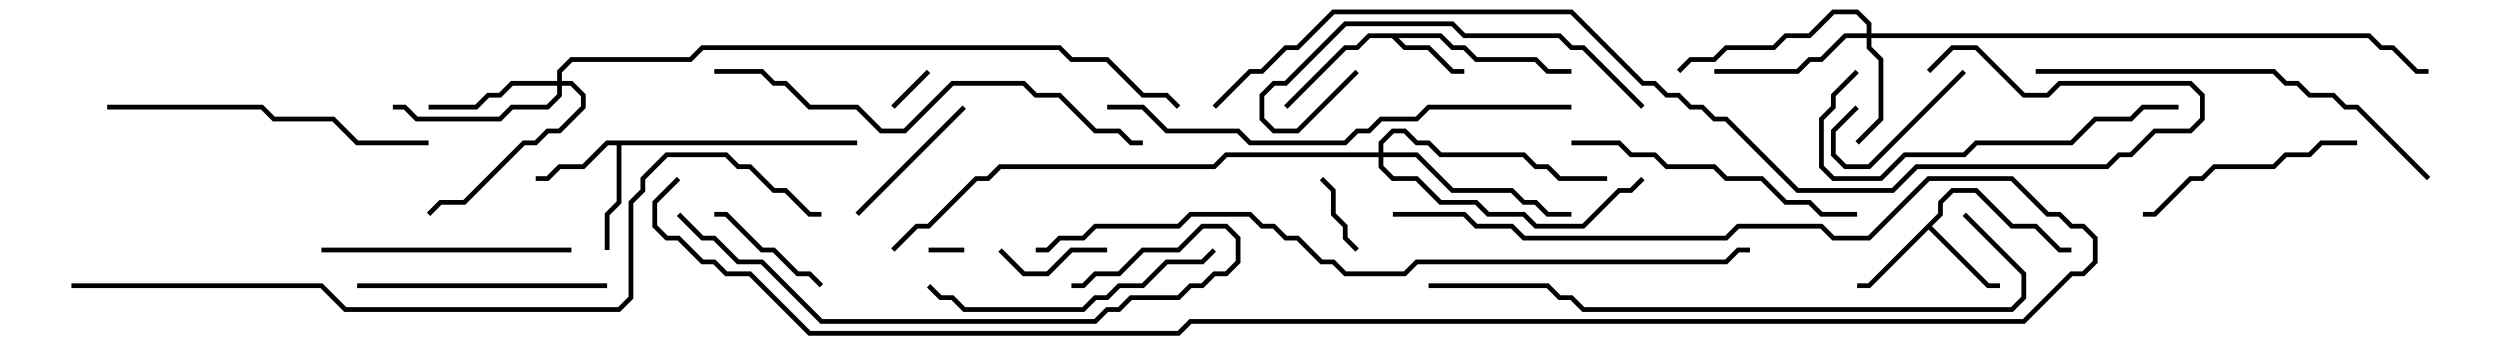 <svg version="1.1" width="105" height="15" xmlns="http://www.w3.org/2000/svg"><path d="M60.541,1.4L61.041,1.9L61.541,1.9L62.041,2.4L64.541,2.4L65.041,2.9L66,2.9L66,3.1L64.959,3.1L64.459,2.6L61.959,2.6L61.459,2.1L60.959,2.1L60.459,1.6L58.741,1.6L59.041,1.9L60.041,1.9L61.041,2.9L61.5,2.9L61.5,3.1L60.959,3.1L59.959,2.1L58.959,2.1L58.459,1.6L57.541,1.6L57.041,2.1L56.541,2.1L54.071,4.571L53.929,4.429L56.459,1.9L56.959,1.9L57.459,1.4z" stroke="none"/><path d="M36,5.9L36,6.1L26.1,6.1L26.1,8.541L25.6,9.041L25.6,10.5L25.4,10.5L25.4,8.959L25.9,8.459L25.9,6.1L25.541,6.1L24.541,7.1L23.541,7.1L23.041,7.6L22.5,7.6L22.5,7.4L22.959,7.4L23.459,6.9L24.459,6.9L25.459,5.9z" stroke="none"/><path d="M81.4,8.959L81.4,8.459L81.959,7.9L83.041,7.9L84.541,9.4L85.541,9.4L86.541,10.4L87,10.4L87,10.6L86.459,10.6L85.459,9.6L84.459,9.6L82.959,8.1L82.041,8.1L81.6,8.541L81.6,9.041L81.141,9.5L83.541,11.9L84,11.9L84,12.1L83.459,12.1L81,9.641L78.541,12.1L78,12.1L78,11.9L78.459,11.9z" stroke="none"/><path d="M78.4,1.4L78.4,1.041L77.959,0.6L77.041,0.6L76.041,1.6L75.041,1.6L74.541,2.1L72.541,2.1L72.041,2.6L71.041,2.6L70.571,3.071L70.429,2.929L70.959,2.4L71.959,2.4L72.459,1.9L74.459,1.9L74.959,1.4L75.959,1.4L76.959,0.4L78.041,0.4L78.6,0.959L78.6,1.4L99.541,1.4L100.041,1.9L100.541,1.9L101.541,2.9L102,2.9L102,3.1L101.459,3.1L100.459,2.1L99.959,2.1L99.459,1.6L78.6,1.6L78.6,1.959L79.1,2.459L79.1,5.041L78.071,6.071L77.929,5.929L78.9,4.959L78.9,2.541L78.4,2.041L78.4,1.6L77.541,1.6L76.541,2.6L76.041,2.6L75.541,3.1L72,3.1L72,2.9L75.459,2.9L75.959,2.4L76.459,2.4L77.459,1.4z" stroke="none"/><path d="M23.4,3.4L23.4,2.959L23.959,2.4L28.959,2.4L29.459,1.9L44.541,1.9L45.041,2.4L46.541,2.4L48.041,3.9L49.041,3.9L49.571,4.429L49.429,4.571L48.959,4.1L47.959,4.1L46.459,2.6L44.959,2.6L44.459,2.1L29.541,2.1L29.041,2.6L24.041,2.6L23.6,3.041L23.6,3.4L24.041,3.4L24.6,3.959L24.6,4.541L23.541,5.6L23.041,5.6L22.541,6.1L22.041,6.1L19.541,8.6L18.541,8.6L18.071,9.071L17.929,8.929L18.459,8.4L19.459,8.4L21.959,5.9L22.459,5.9L22.959,5.4L23.459,5.4L24.4,4.459L24.4,4.041L23.959,3.6L23.6,3.6L23.6,4.041L23.041,4.6L21.541,4.6L21.041,5.1L17.459,5.1L16.959,4.6L16.5,4.6L16.5,4.4L17.041,4.4L17.541,4.9L20.959,4.9L21.459,4.4L22.959,4.4L23.4,3.959L23.4,3.6L21.541,3.6L21.041,4.1L20.541,4.1L20.041,4.6L18,4.6L18,4.4L19.959,4.4L20.459,3.9L20.959,3.9L21.459,3.4z" stroke="none"/><path d="M57.9,6.4L57.9,5.959L58.459,5.4L59.041,5.4L59.541,5.9L60.041,5.9L60.541,6.4L64.041,6.4L64.541,6.9L65.041,6.9L65.541,7.4L67.5,7.4L67.5,7.6L65.459,7.6L64.959,7.1L64.459,7.1L63.959,6.6L60.459,6.6L59.959,6.1L59.459,6.1L58.959,5.6L58.541,5.6L58.1,6.041L58.1,6.4L59.541,6.4L61.041,7.9L63.541,7.9L64.041,8.4L64.541,8.4L65.041,8.9L66,8.9L66,9.1L64.959,9.1L64.459,8.6L63.959,8.6L63.459,8.1L60.959,8.1L59.459,6.6L58.1,6.6L58.1,6.959L58.541,7.4L59.541,7.4L60.541,8.4L62.041,8.4L62.541,8.9L64.041,8.9L64.541,9.4L66.459,9.4L67.959,7.9L68.459,7.9L68.929,7.429L69.071,7.571L68.541,8.1L68.041,8.1L66.541,9.6L64.459,9.6L63.959,9.1L62.459,9.1L61.959,8.6L60.459,8.6L59.459,7.6L58.459,7.6L57.9,7.041L57.9,6.6L51.541,6.6L51.041,7.1L42.041,7.1L41.541,7.6L41.041,7.6L39.041,9.6L38.541,9.6L37.571,10.571L37.429,10.429L38.459,9.4L38.959,9.4L40.959,7.4L41.459,7.4L41.959,6.9L50.959,6.9L51.459,6.4z" stroke="none"/><path d="M39,10.6L39,10.4L40.5,10.4L40.5,10.6z" stroke="none"/><path d="M38.929,2.929L39.071,3.071L37.571,4.571L37.429,4.429z" stroke="none"/><path d="M55.429,7.571L55.571,7.429L56.1,7.959L56.1,8.959L56.6,9.459L56.6,9.959L57.071,10.429L56.929,10.571L56.4,10.041L56.4,9.541L55.9,9.041L55.9,8.041z" stroke="none"/><path d="M46.5,10.4L46.5,10.6L45.041,10.6L44.041,11.6L42.959,11.6L41.929,10.571L42.071,10.429L43.041,11.4L43.959,11.4L44.959,10.4z" stroke="none"/><path d="M77.929,4.429L78.071,4.571L77.1,5.541L77.1,6.459L77.541,6.9L78.459,6.9L82.429,2.929L82.571,3.071L78.541,7.1L77.459,7.1L76.9,6.541L76.9,5.459z" stroke="none"/><path d="M34.571,11.929L34.429,12.071L33.959,11.6L33.459,11.6L32.459,10.6L31.959,10.6L30.459,9.1L30,9.1L30,8.9L30.541,8.9L32.041,10.4L32.541,10.4L33.541,11.4L34.041,11.4z" stroke="none"/><path d="M40.429,4.429L40.571,4.571L36.071,9.071L35.929,8.929z" stroke="none"/><path d="M90,9.1L90,8.9L90.459,8.9L91.959,7.4L92.459,7.4L92.959,6.9L95.459,6.9L95.959,6.4L96.959,6.4L97.459,5.9L99,5.9L99,6.1L97.541,6.1L97.041,6.6L96.041,6.6L95.541,7.1L93.041,7.1L92.541,7.6L92.041,7.6L90.541,9.1z" stroke="none"/><path d="M24,10.4L24,10.6L13.5,10.6L13.5,10.4z" stroke="none"/><path d="M25.5,11.9L25.5,12.1L15,12.1L15,11.9z" stroke="none"/><path d="M69.071,4.429L68.929,4.571L66.459,2.1L65.959,2.1L65.459,1.6L61.459,1.6L60.959,1.1L56.541,1.1L54.041,3.6L53.541,3.6L53.1,4.041L53.1,4.959L53.541,5.4L54.459,5.4L56.929,2.929L57.071,3.071L54.541,5.6L53.459,5.6L52.9,5.041L52.9,3.959L53.459,3.4L53.959,3.4L56.459,0.9L61.041,0.9L61.541,1.4L65.541,1.4L66.041,1.9L66.541,1.9z" stroke="none"/><path d="M50.929,10.429L51.071,10.571L50.541,11.1L49.041,11.1L48.041,12.1L47.041,12.1L46.541,12.6L46.041,12.6L45.541,13.1L40.459,13.1L39.959,12.6L39.459,12.6L38.929,12.071L39.071,11.929L39.541,12.4L40.041,12.4L40.541,12.9L45.459,12.9L45.959,12.4L46.459,12.4L46.959,11.9L47.959,11.9L48.959,10.9L50.459,10.9z" stroke="none"/><path d="M66,6.1L66,5.9L68.041,5.9L68.541,6.4L69.541,6.4L70.041,6.9L72.041,6.9L72.541,7.4L74.041,7.4L75.041,8.4L76.041,8.4L76.541,8.9L78,8.9L78,9.1L76.459,9.1L75.959,8.6L74.959,8.6L73.959,7.6L72.459,7.6L71.959,7.1L69.959,7.1L69.459,6.6L68.459,6.6L67.959,6.1z" stroke="none"/><path d="M91.5,4.4L91.5,4.6L90.041,4.6L89.541,5.1L88.041,5.1L87.041,6.1L83.041,6.1L82.541,6.6L80.041,6.6L79.041,7.6L76.959,7.6L76.4,7.041L76.4,4.959L76.9,4.459L76.9,3.959L77.929,2.929L78.071,3.071L77.1,4.041L77.1,4.541L76.6,5.041L76.6,6.959L77.041,7.4L78.959,7.4L79.959,6.4L82.459,6.4L82.959,5.9L86.959,5.9L87.959,4.9L89.459,4.9L89.959,4.4z" stroke="none"/><path d="M18,5.9L18,6.1L14.959,6.1L13.959,5.1L11.459,5.1L10.959,4.6L4.5,4.6L4.5,4.4L11.041,4.4L11.541,4.9L14.041,4.9L15.041,5.9z" stroke="none"/><path d="M45,12.1L45,11.9L45.459,11.9L45.959,11.4L46.959,11.4L47.959,10.4L49.459,10.4L50.459,9.4L51.541,9.4L52.1,9.959L52.1,11.041L51.541,11.6L51.041,11.6L50.541,12.1L50.041,12.1L49.541,12.6L47.541,12.6L47.041,13.1L46.541,13.1L46.041,13.6L34.459,13.6L31.959,11.1L30.959,11.1L29.959,10.1L29.459,10.1L28.429,9.071L28.571,8.929L29.541,9.9L30.041,9.9L31.041,10.9L32.041,10.9L34.541,13.4L45.959,13.4L46.459,12.9L46.959,12.9L47.459,12.4L49.459,12.4L49.959,11.9L50.459,11.9L50.959,11.4L51.459,11.4L51.9,10.959L51.9,10.041L51.459,9.6L50.541,9.6L49.541,10.6L48.041,10.6L47.041,11.6L46.041,11.6L45.541,12.1z" stroke="none"/><path d="M85.5,3.1L85.5,2.9L95.541,2.9L96.041,3.4L96.541,3.4L97.041,3.9L98.041,3.9L98.541,4.4L99.041,4.4L102.071,7.429L101.929,7.571L98.959,4.6L98.459,4.6L97.959,4.1L96.959,4.1L96.459,3.6L95.959,3.6L95.459,3.1z" stroke="none"/><path d="M30,3.1L30,2.9L32.041,2.9L32.541,3.4L33.041,3.4L34.041,4.4L36.041,4.4L37.041,5.4L37.959,5.4L39.959,3.4L43.041,3.4L43.541,3.9L44.541,3.9L46.041,5.4L47.041,5.4L47.541,5.9L48,5.9L48,6.1L47.459,6.1L46.959,5.6L45.959,5.6L44.459,4.1L43.459,4.1L42.959,3.6L40.041,3.6L38.041,5.6L36.959,5.6L35.959,4.6L33.959,4.6L32.959,3.6L32.459,3.6L31.959,3.1z" stroke="none"/><path d="M46.5,4.6L46.5,4.4L48.041,4.4L49.041,5.4L52.041,5.4L52.541,5.9L56.459,5.9L56.959,5.4L57.459,5.4L57.959,4.9L59.459,4.9L59.959,4.4L66,4.4L66,4.6L60.041,4.6L59.541,5.1L58.041,5.1L57.541,5.6L57.041,5.6L56.541,6.1L52.459,6.1L51.959,5.6L48.959,5.6L47.959,4.6z" stroke="none"/><path d="M82.429,9.071L82.571,8.929L85.1,11.459L85.1,12.541L84.541,13.1L66.459,13.1L65.959,12.6L65.459,12.6L64.959,12.1L60,12.1L60,11.9L65.041,11.9L65.541,12.4L66.041,12.4L66.541,12.9L84.459,12.9L84.9,12.459L84.9,11.541z" stroke="none"/><path d="M43.5,10.6L43.5,10.4L43.959,10.4L44.459,9.9L45.459,9.9L45.959,9.4L49.459,9.4L49.959,8.9L52.541,8.9L53.041,9.4L53.541,9.4L54.041,9.9L54.541,9.9L55.541,10.9L56.041,10.9L56.541,11.4L58.959,11.4L59.459,10.9L72.459,10.9L72.959,10.4L73.5,10.4L73.5,10.6L73.041,10.6L72.541,11.1L59.541,11.1L59.041,11.6L56.459,11.6L55.959,11.1L55.459,11.1L54.459,10.1L53.959,10.1L53.459,9.6L52.959,9.6L52.459,9.1L50.041,9.1L49.541,9.6L46.041,9.6L45.541,10.1L44.541,10.1L44.041,10.6z" stroke="none"/><path d="M58.5,9.1L58.5,8.9L61.541,8.9L62.041,9.4L63.541,9.4L64.041,9.9L72.459,9.9L72.959,9.4L76.541,9.4L77.041,9.9L78.459,9.9L80.959,7.4L84.541,7.4L86.041,8.9L86.541,8.9L87.041,9.4L87.541,9.4L88.1,9.959L88.1,11.041L87.541,11.6L87.041,11.6L85.041,13.6L50.041,13.6L49.541,14.1L33.959,14.1L31.459,11.6L30.459,11.6L29.959,11.1L29.459,11.1L28.459,10.1L27.959,10.1L27.4,9.541L27.4,8.459L28.429,7.429L28.571,7.571L27.6,8.541L27.6,9.459L28.041,9.9L28.541,9.9L29.541,10.9L30.041,10.9L30.541,11.4L31.541,11.4L34.041,13.9L49.459,13.9L49.959,13.4L84.959,13.4L86.959,11.4L87.459,11.4L87.9,10.959L87.9,10.041L87.459,9.6L86.959,9.6L86.459,9.1L85.959,9.1L84.459,7.6L81.041,7.6L78.541,10.1L76.959,10.1L76.459,9.6L73.041,9.6L72.541,10.1L63.959,10.1L63.459,9.6L61.959,9.6L61.459,9.1z" stroke="none"/><path d="M51.071,4.571L50.929,4.429L52.459,2.9L52.959,2.9L53.959,1.9L54.459,1.9L55.959,0.4L66.041,0.4L69.041,3.4L69.541,3.4L70.041,3.9L70.541,3.9L71.041,4.4L71.541,4.4L72.041,4.9L72.541,4.9L75.541,7.9L79.459,7.9L80.459,6.9L88.459,6.9L88.959,6.4L89.459,6.4L90.459,5.4L91.959,5.4L92.4,4.959L92.4,4.041L91.959,3.6L86.541,3.6L86.041,4.1L84.959,4.1L82.959,2.1L82.041,2.1L81.071,3.071L80.929,2.929L81.959,1.9L83.041,1.9L85.041,3.9L85.959,3.9L86.459,3.4L92.041,3.4L92.6,3.959L92.6,5.041L92.041,5.6L90.541,5.6L89.541,6.6L89.041,6.6L88.541,7.1L80.541,7.1L79.541,8.1L75.459,8.1L72.459,5.1L71.959,5.1L71.459,4.6L70.959,4.6L70.459,4.1L69.959,4.1L69.459,3.6L68.959,3.6L65.959,0.6L56.041,0.6L54.541,2.1L54.041,2.1L53.041,3.1L52.541,3.1z" stroke="none"/><path d="M3,12.1L3,11.9L13.541,11.9L14.541,12.9L25.959,12.9L26.4,12.459L26.4,8.459L26.9,7.959L26.9,7.459L27.959,6.4L30.541,6.4L31.041,6.9L31.541,6.9L32.541,7.9L33.041,7.9L34.041,8.9L34.5,8.9L34.5,9.1L33.959,9.1L32.959,8.1L32.459,8.1L31.459,7.1L30.959,7.1L30.459,6.6L28.041,6.6L27.1,7.541L27.1,8.041L26.6,8.541L26.6,12.541L26.041,13.1L14.459,13.1L13.459,12.1z" stroke="none"/></svg>